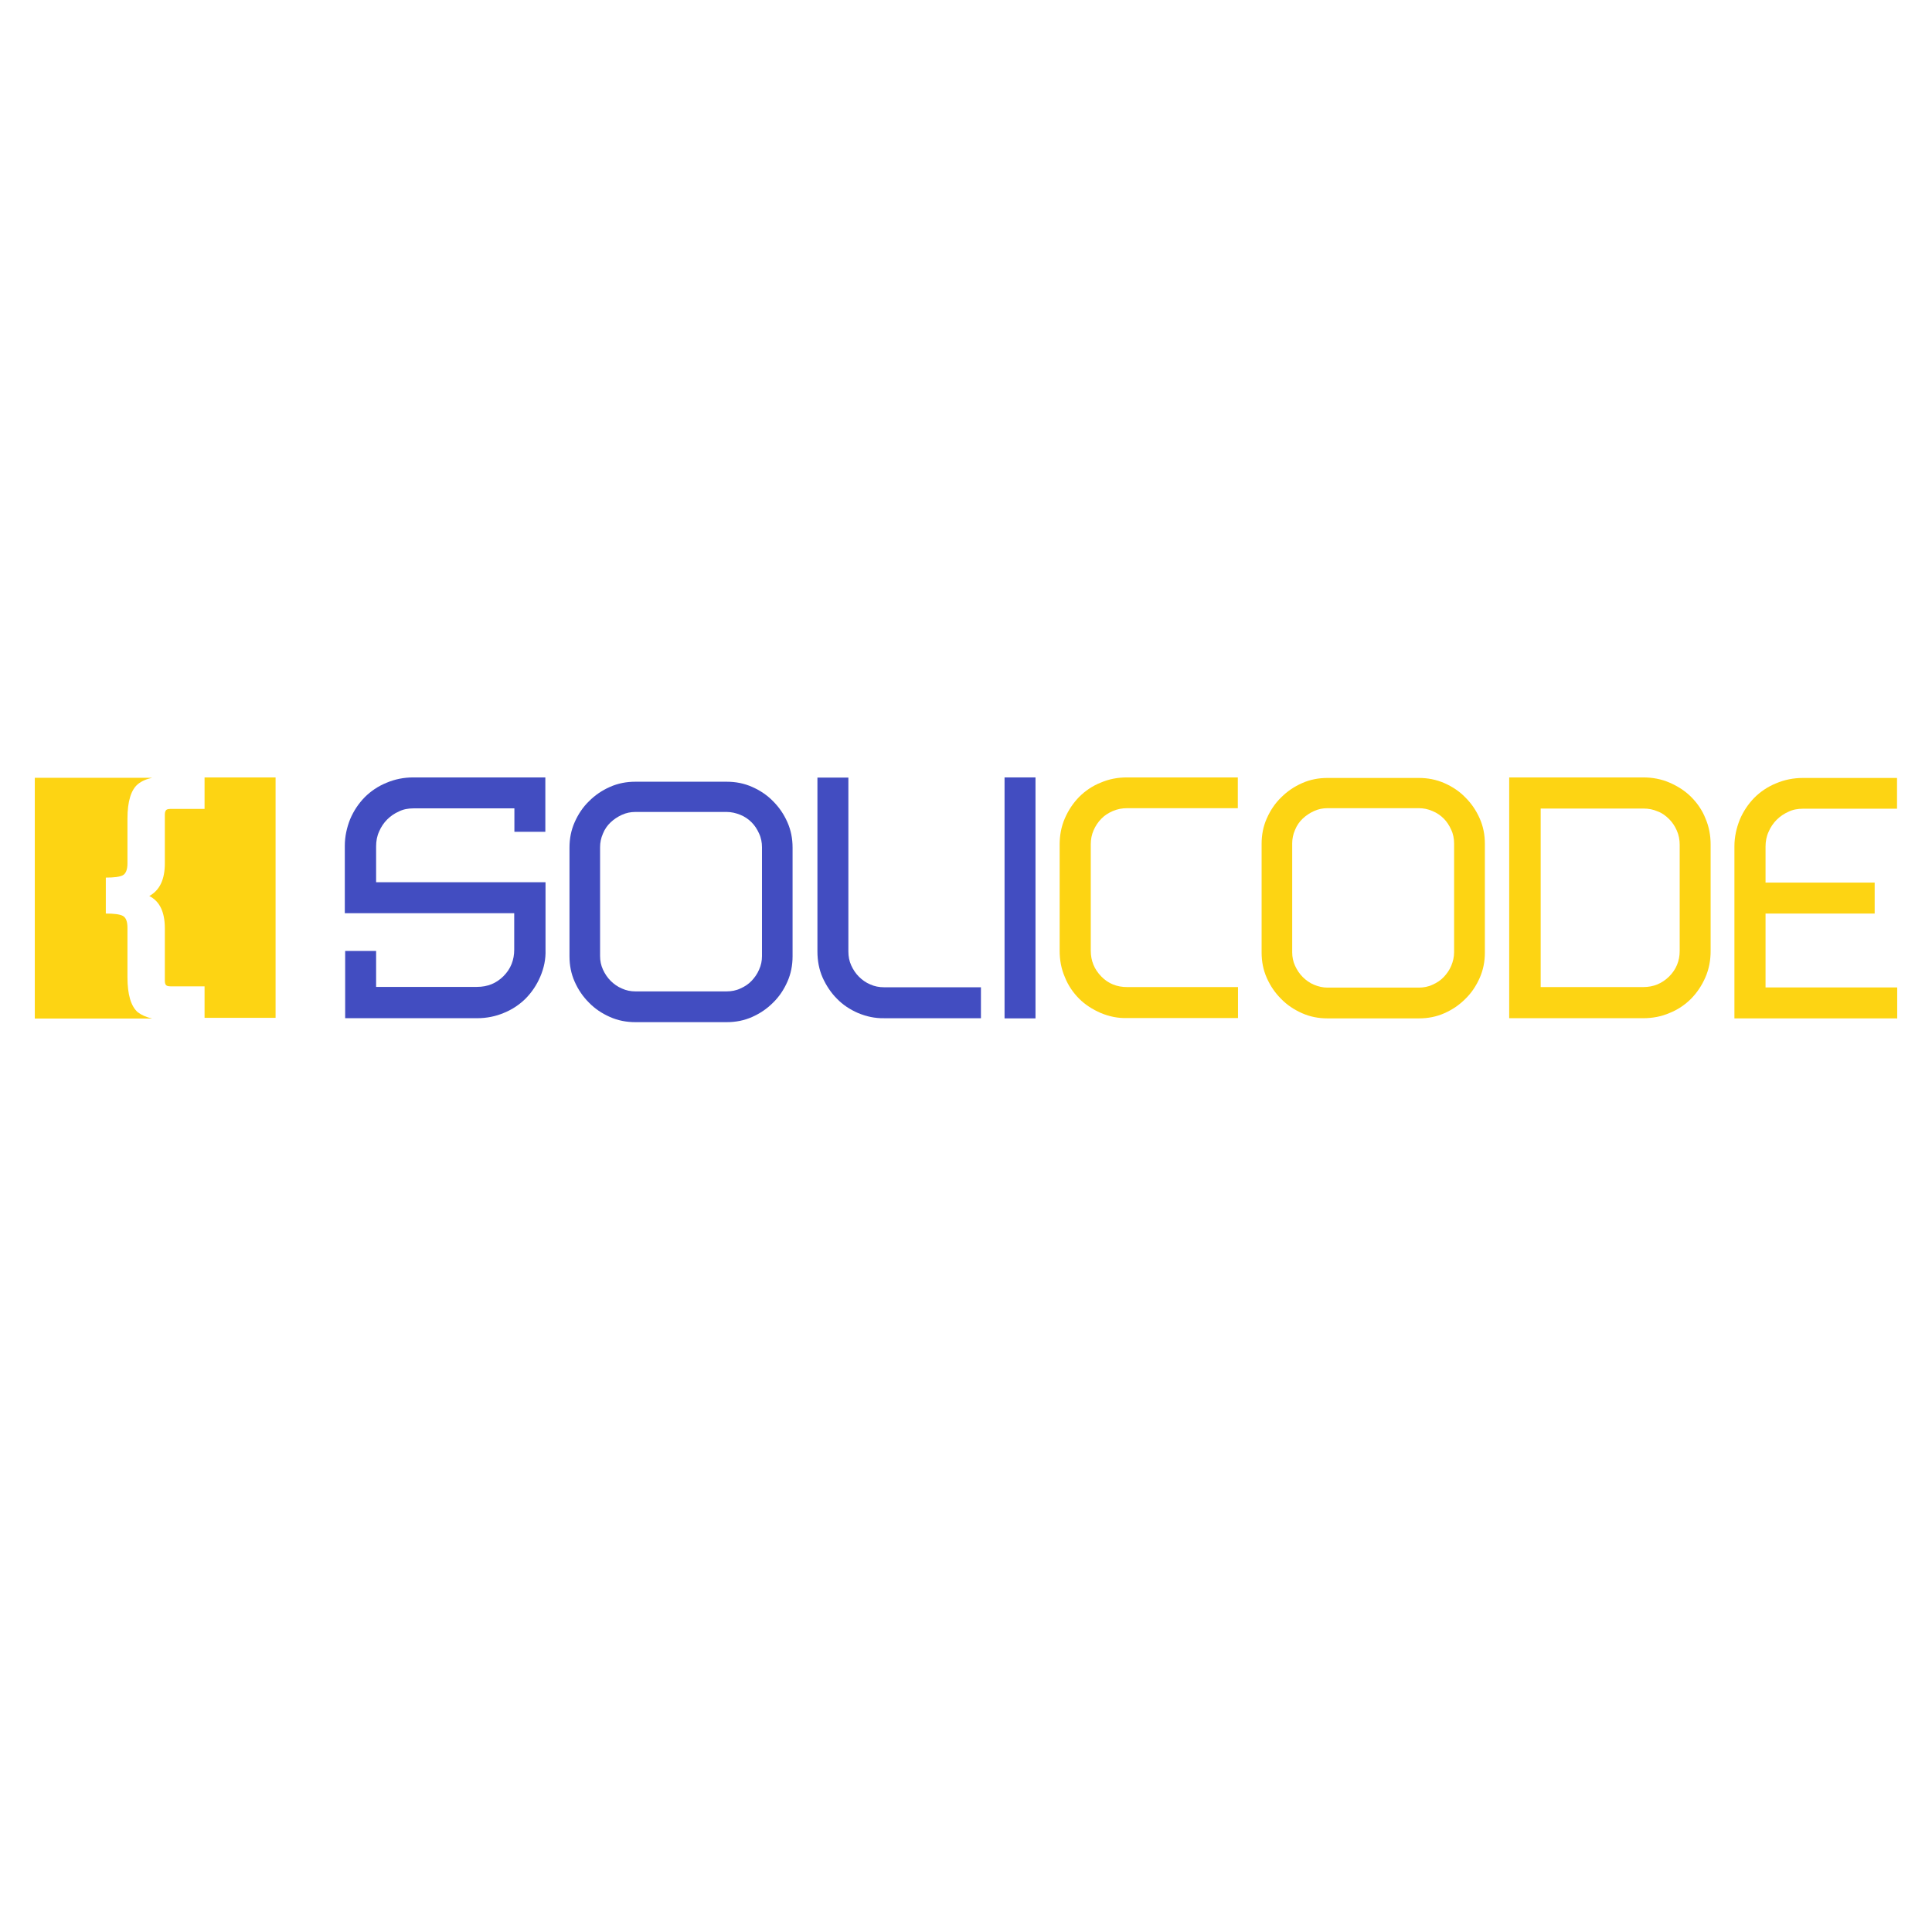 <?xml version="1.0" encoding="UTF-8" standalone="no" ?>
<!DOCTYPE svg PUBLIC "-//W3C//DTD SVG 1.1//EN" "http://www.w3.org/Graphics/SVG/1.1/DTD/svg11.dtd">
<svg xmlns="http://www.w3.org/2000/svg" xmlns:xlink="http://www.w3.org/1999/xlink" version="1.1" style="enable-background:new 0 0 1095.3 595.3;" viewBox="0 0 1080 1080" xml:space="preserve">
<desc>Created with Fabric.js 5.2.4</desc>
<defs>
</defs>
<rect x="0" y="0" width="100%" height="100%" fill="transparent"></rect>
<g transform="matrix(1 0 0 1 540 540)" id="db440984-a93e-4600-bb10-69fff361ce49"  >
</g>
<g transform="matrix(1 0 0 1 540 540)" id="d139f80f-0461-4be0-99d7-11148e9e14f4"  >
<rect style="stroke: none; stroke-width: 1; stroke-dasharray: none; stroke-linecap: butt; stroke-dashoffset: 0; stroke-linejoin: miter; stroke-miterlimit: 4; fill: rgb(255,255,255); fill-rule: nonzero; opacity: 1; visibility: hidden;" vector-effect="non-scaling-stroke"  x="-540" y="-540" rx="0" ry="0" width="1080" height="1080" />
</g>
<g transform="matrix(1 0 0 1 248.86 501.88)"  >
<path style="stroke: none; stroke-width: 1; stroke-dasharray: none; stroke-linecap: butt; stroke-dashoffset: 0; stroke-linejoin: miter; stroke-miterlimit: 4; fill: rgb(66,77,193); fill-rule: nonzero; opacity: 1;" vector-effect="non-scaling-stroke"  transform=" translate(-255.31, -277.4)" d="M 308.5 321.4 C 306.5 326.1 303.8 330.1 300.4 333.6 C 297 337 292.9 339.8 288.2 341.7 C 283.5 343.7 278.5 344.7 273.2 344.7 L 199.4 344.7 L 199.4 307.1 L 216.7 307.1 L 216.7 327.2 L 273.1 327.2 C 279 327.2 283.9 325.2 287.9 321.2 C 292 317.1 293.9 312.1 293.9 306.4 L 293.9 286 L 199.2 286 L 199.2 248.4 C 199.2 243.1 200.3 238.2 202.2 233.4 C 204.2 228.7 206.9 224.7 210.3 221.2 C 213.7 217.8 217.8 215 222.5 213.1 C 227.2 211.1 232.2 210.1 237.5 210.1 L 311.3 210.1 L 311.3 240.5 L 294 240.5 L 294 227.4 L 237.6 227.4 C 234.7 227.4 231.9 227.9 229.5 229.1 C 227 230.2 224.8 231.7 222.9 233.6 C 221.1 235.4 219.5 237.7 218.4 240.3 C 217.2 242.9 216.7 245.7 216.7 248.6 L 216.7 268.7 L 311.4 268.7 L 311.4 306.4 C 311.6 311.7 310.5 316.7 308.5 321.4 z" stroke-linecap="round" />
</g>
<g transform="matrix(1 0 0 1 380.7 504.19)"  >
<path style="stroke: none; stroke-width: 1; stroke-dasharray: none; stroke-linecap: butt; stroke-dashoffset: 0; stroke-linejoin: miter; stroke-miterlimit: 4; fill: rgb(66,77,193); fill-rule: nonzero; opacity: 1;" vector-effect="non-scaling-stroke"  transform=" translate(-387.15, -277.6)" d="M 361.6 344.8 C 356.6 344.8 351.9 343.9 347.4 341.9 C 342.9 339.9 339 337.3 335.7 333.9 C 332.3 330.5 329.7 326.7 327.7 322.2 C 325.7 317.7 324.8 313 324.8 308 L 324.8 247.2 C 324.8 242.2 325.7 237.5 327.7 233 C 329.7 228.5 332.3 224.6 335.7 221.3 C 339.1 217.9 342.9 215.3 347.4 213.3 C 351.9 211.3 356.6 210.4 361.6 210.4 L 412.7 210.4 C 417.7 210.4 422.4 211.3 426.9 213.3 C 431.4 215.3 435.3 217.9 438.6 221.3 C 442 224.7 444.6 228.5 446.6 233 C 448.6 237.5 449.5 242.2 449.5 247.2 L 449.5 308 C 449.5 313 448.6 317.7 446.6 322.2 C 444.6 326.7 442 330.6 438.6 333.9 C 435.2 337.3 431.4 339.9 426.9 341.9 C 422.4 343.9 417.7 344.8 412.7 344.8 L 361.6 344.8 z M 341.9 307.9 C 341.9 310.5 342.4 313 343.5 315.4 C 344.6 317.8 346 319.9 347.8 321.7 C 349.6 323.5 351.7 325 354.1 326 C 356.5 327.1 359 327.6 361.6 327.6 L 412.7 327.6 C 415.3 327.6 418 327.1 420.3 326 C 422.8 324.9 424.9 323.5 426.6 321.7 C 428.3 319.9 429.8 317.8 430.8 315.4 C 431.9 313 432.4 310.5 432.4 307.9 L 432.4 247 C 432.4 244.4 431.9 241.7 430.8 239.4 C 429.7 236.9 428.3 234.8 426.6 233.1 C 424.9 231.4 422.8 229.9 420.3 228.9 C 417.8 227.9 415.3 227.3 412.7 227.3 L 361.6 227.3 C 359 227.3 356.5 227.8 354.1 228.9 C 351.7 230 349.6 231.4 347.8 233.1 C 346 234.8 344.5 236.9 343.5 239.4 C 342.4 241.9 341.9 244.4 341.9 247 L 341.9 307.9 z" stroke-linecap="round" />
</g>
<g transform="matrix(1 0 0 1 502.65 501.94)"  >
<path style="stroke: none; stroke-width: 1; stroke-dasharray: none; stroke-linecap: butt; stroke-dashoffset: 0; stroke-linejoin: miter; stroke-miterlimit: 4; fill: rgb(66,77,193); fill-rule: nonzero; opacity: 1;" vector-effect="non-scaling-stroke"  transform=" translate(-509.1, -277.45)" d="M 486.1 341.8 C 481.5 339.8 477.6 337.2 474.3 333.8 C 470.9 330.4 468.3 326.4 466.3 322 C 464.3 317.5 463.4 312.5 463.4 307.4 L 463.4 210.2 L 480.7 210.2 L 480.7 307.4 C 480.7 310.2 481.2 312.8 482.3 315.2 C 483.4 317.6 484.8 319.7 486.6 321.5 C 488.4 323.3 490.5 324.8 492.9 325.8 C 495.3 326.9 497.9 327.4 500.7 327.4 L 554.8 327.4 L 554.8 344.7 L 500.7 344.7 C 495.4 344.8 490.7 343.7 486.1 341.8 z" stroke-linecap="round" />
</g>
<g transform="matrix(1 0 0 1 570.2 501.93)"  >
<path style="stroke: none; stroke-width: 1; stroke-dasharray: none; stroke-linecap: butt; stroke-dashoffset: 0; stroke-linejoin: miter; stroke-miterlimit: 4; fill: rgb(66,77,193); fill-rule: nonzero; opacity: 1;" vector-effect="non-scaling-stroke"  transform=" translate(-576.65, -277.45)" d="M 585.3 344.8 L 568 344.8 L 568 210.1 L 585.3 210.1 L 585.3 344.8 z" stroke-linecap="round" />
</g>
<g transform="matrix(1 0 0 1 642.2 501.84)"  >
<path style="stroke: none; stroke-width: 1; stroke-dasharray: none; stroke-linecap: butt; stroke-dashoffset: 0; stroke-linejoin: miter; stroke-miterlimit: 4; fill: rgb(253,212,19); fill-rule: nonzero; opacity: 1;" vector-effect="non-scaling-stroke"  transform=" translate(-648.65, -277.36)" d="M 621.8 341.8 C 617.2 339.8 613.1 337.2 609.7 333.8 C 606.3 330.4 603.5 326.3 601.7 321.7 C 599.7 317.1 598.8 312.2 598.8 307 L 598.8 247.6 C 598.8 242.5 599.7 237.6 601.7 233 C 603.7 228.4 606.3 224.5 609.7 221 C 613.1 217.6 617.2 214.8 621.8 213 C 626.4 211 631.3 210.1 636.5 210.1 L 698.4 210.1 L 698.4 227.3 L 636.5 227.3 C 633.7 227.3 631.1 227.8 628.5 228.9 C 626 230 623.8 231.4 622.1 233.2 C 620.3 235 618.8 237.3 617.8 239.6 C 616.7 242.1 616.2 244.7 616.2 247.5 L 616.2 306.9 C 616.2 312.7 618.2 317.4 622.1 321.4 C 626 325.4 630.8 327.3 636.6 327.3 L 698.5 327.3 L 698.5 344.6 L 636.6 344.6 C 631.3 344.8 626.4 343.7 621.8 341.8 z" stroke-linecap="round" />
</g>
<g transform="matrix(1 0 0 1 767.65 502.08)"  >
<path style="stroke: none; stroke-width: 1; stroke-dasharray: none; stroke-linecap: butt; stroke-dashoffset: 0; stroke-linejoin: miter; stroke-miterlimit: 4; fill: rgb(253,212,19); fill-rule: nonzero; opacity: 1;" vector-effect="non-scaling-stroke"  transform=" translate(-774.1, -277.6)" d="M 748.5 344.8 C 743.5 344.8 738.8 343.9 734.3 341.9 C 729.8 339.9 725.9 337.3 722.6 333.9 C 719.2 330.5 716.6 326.7 714.6 322.2 C 712.6 317.7 711.7 313 711.7 308 L 711.7 247.2 C 711.7 242.2 712.6 237.5 714.6 233 C 716.6 228.5 719.2 224.6 722.6 221.3 C 726 217.9 729.8 215.3 734.3 213.3 C 738.8 211.3 743.5 210.4 748.5 210.4 L 799.6 210.4 C 804.6 210.4 809.3 211.3 813.9 213.3 C 818.4 215.3 822.3 217.9 825.6 221.3 C 829 224.7 831.6 228.5 833.6 233 C 835.6 237.5 836.5 242.2 836.5 247.2 L 836.5 308 C 836.5 313 835.6 317.7 833.6 322.2 C 831.6 326.7 829 330.6 825.6 333.9 C 822.2 337.3 818.4 339.9 813.9 341.9 C 809.4 343.9 804.7 344.8 799.6 344.8 L 748.5 344.8 z M 728.8 307.9 C 728.8 310.5 729.3 313 730.4 315.4 C 731.5 317.8 732.9 319.9 734.7 321.7 C 736.5 323.5 738.6 325 741 326 C 743.4 327 745.9 327.6 748.5 327.6 L 799.6 327.6 C 802.2 327.6 804.9 327.1 807.2 326 C 809.7 324.9 811.8 323.5 813.5 321.7 C 815.2 319.9 816.7 317.8 817.7 315.4 C 818.7 313 819.3 310.5 819.3 307.9 L 819.3 247 C 819.3 244.4 818.8 241.7 817.7 239.4 C 816.6 236.9 815.2 234.8 813.5 233.1 C 811.8 231.4 809.7 229.9 807.2 228.9 C 804.7 227.8 802.2 227.3 799.6 227.3 L 748.5 227.3 C 745.9 227.3 743.4 227.8 741 228.9 C 738.6 230 736.5 231.4 734.7 233.1 C 732.9 234.8 731.4 236.9 730.4 239.4 C 729.3 241.9 728.8 244.4 728.8 247 L 728.8 307.9 z" stroke-linecap="round" />
</g>
<g transform="matrix(1 0 0 1 899.95 501.88)"  >
<path style="stroke: none; stroke-width: 1; stroke-dasharray: none; stroke-linecap: butt; stroke-dashoffset: 0; stroke-linejoin: miter; stroke-miterlimit: 4; fill: rgb(253,212,19); fill-rule: nonzero; opacity: 1;" vector-effect="non-scaling-stroke"  transform=" translate(-906.4, -277.4)" d="M 962.7 307.2 C 962.7 312.3 961.8 317.2 959.8 321.8 C 957.8 326.4 955.2 330.3 951.8 333.8 C 948.4 337.2 944.3 340 939.7 341.8 C 935.1 343.8 930.2 344.7 925 344.7 L 850.1 344.7 L 850.1 210.1 L 925 210.1 C 930.1 210.1 935.1 211 939.7 213 C 944.3 215 948.4 217.6 951.8 221 C 955.2 224.4 958 228.4 959.8 233 C 961.8 237.6 962.7 242.5 962.7 247.6 L 962.7 307.2 z M 867.5 327.3 L 925 327.3 C 930.8 327.3 935.5 325.3 939.5 321.4 C 943.4 317.5 945.4 312.7 945.4 307.2 L 945.4 247.7 C 945.4 244.9 944.9 242.3 943.8 239.8 C 942.7 237.3 941.3 235.2 939.5 233.4 C 937.7 231.6 935.6 230 933.1 229.1 C 930.6 228 928 227.5 925.1 227.5 L 867.7 227.5 L 867.7 327.3 z" stroke-linecap="round" />
</g>
<g transform="matrix(1 0 0 1 1015.05 502.18)"  >
<path style="stroke: none; stroke-width: 1; stroke-dasharray: none; stroke-linecap: butt; stroke-dashoffset: 0; stroke-linejoin: miter; stroke-miterlimit: 4; fill: rgb(253,212,19); fill-rule: nonzero; opacity: 1;" vector-effect="non-scaling-stroke"  transform=" translate(-1021.5, -277.7)" d="M 1066.9 344.8 L 976 344.8 L 976 286.1 L 976 268.8 L 976 248.7 C 976 243.4 977.1 238.5 979 233.7 C 981 229 983.7 225 987.1 221.5 C 990.5 218.1 994.6 215.3 999.3 213.4 C 1004 211.4 1009 210.4 1014.3 210.4 L 1066.9 210.4 L 1066.9 227.6 L 1014.3 227.6 C 1011.4 227.6 1008.6 228.1 1006.2 229.3 C 1003.7 230.4 1001.5 231.9 999.6 233.8 C 997.8 235.6 996.2 237.9 995.1 240.5 C 993.9 243.1 993.4 245.9 993.4 248.8 L 993.4 268.9 L 1054.4 268.9 L 1054.4 286.2 L 993.4 286.2 L 993.4 327.5 L 1067 327.5 L 1067 345 L 1066.9 345 z" stroke-linecap="round" />
</g>
<g transform="matrix(1 0 0 1 52.3 502.08)"  >
<path style="stroke: none; stroke-width: 1; stroke-dasharray: none; stroke-linecap: butt; stroke-dashoffset: 0; stroke-linejoin: miter; stroke-miterlimit: 4; fill: rgb(253,212,19); fill-rule: nonzero; opacity: 1;" vector-effect="non-scaling-stroke"  transform=" translate(-58.75, -277.6)" d="M 77.7 321.7 L 77.7 294.1 C 77.7 290.6 76.8 288.4 75.1 287.5 C 73.4 286.6 70.2 286.2 65.6 286.2 L 65.6 266.1 C 70.2 266.1 73.4 265.7 75.1 264.8 C 76.8 263.9 77.7 261.6 77.7 258.2 L 77.7 233.2 C 77.7 223.5 79.7 217 83.6 213.8 C 85.6 212.2 88.2 211 91.6 210.3 L 25.9 210.3 L 25.9 344.9 L 91.5 344.9 C 88.1 344.1 85.5 342.9 83.5 341.4 C 79.6 338 77.7 331.4 77.7 321.7 z" stroke-linecap="round" />
</g>
<g transform="matrix(1 0 0 1 118.75 501.78)"  >
<path style="stroke: none; stroke-width: 1; stroke-dasharray: none; stroke-linecap: butt; stroke-dashoffset: 0; stroke-linejoin: miter; stroke-miterlimit: 4; fill: rgb(253,212,19); fill-rule: nonzero; opacity: 1;" vector-effect="non-scaling-stroke"  transform=" translate(-125.2, -277.3)" d="M 160.5 210.1 L 120.8 210.1 L 120.8 227.7 L 102.4 227.7 C 101.1 227.7 100 227.8 99.5 228.2 C 99 228.6 98.6 229.4 98.6 230.8 L 98.6 258.1 C 98.6 267.2 95.7 273.2 89.9 276.4 C 95.7 279.3 98.6 285.3 98.6 294.5 L 98.6 323.8 C 98.6 325.1 98.9 326 99.5 326.4 C 100 326.8 101.1 326.9 102.4 326.9 L 120.8 326.9 L 120.8 344.5 L 160.5 344.5 L 160.5 210.1 z" stroke-linecap="round" />
</g>
<g transform="matrix(NaN NaN NaN NaN 0 0)"  >
<g style=""   >
</g>
</g>
<g transform="matrix(NaN NaN NaN NaN 0 0)"  >
<g style=""   >
</g>
</g>
<g transform="matrix(NaN NaN NaN NaN 0 0)"  >
<g style=""   >
</g>
</g>
<g transform="matrix(NaN NaN NaN NaN 0 0)"  >
<g style=""   >
</g>
</g>
<g transform="matrix(NaN NaN NaN NaN 0 0)"  >
<g style=""   >
</g>
</g>
<g transform="matrix(NaN NaN NaN NaN 0 0)"  >
<g style=""   >
</g>
</g>
<g transform="matrix(NaN NaN NaN NaN 0 0)"  >
<g style=""   >
</g>
</g>
<g transform="matrix(NaN NaN NaN NaN 0 0)"  >
<g style=""   >
</g>
</g>
</svg>